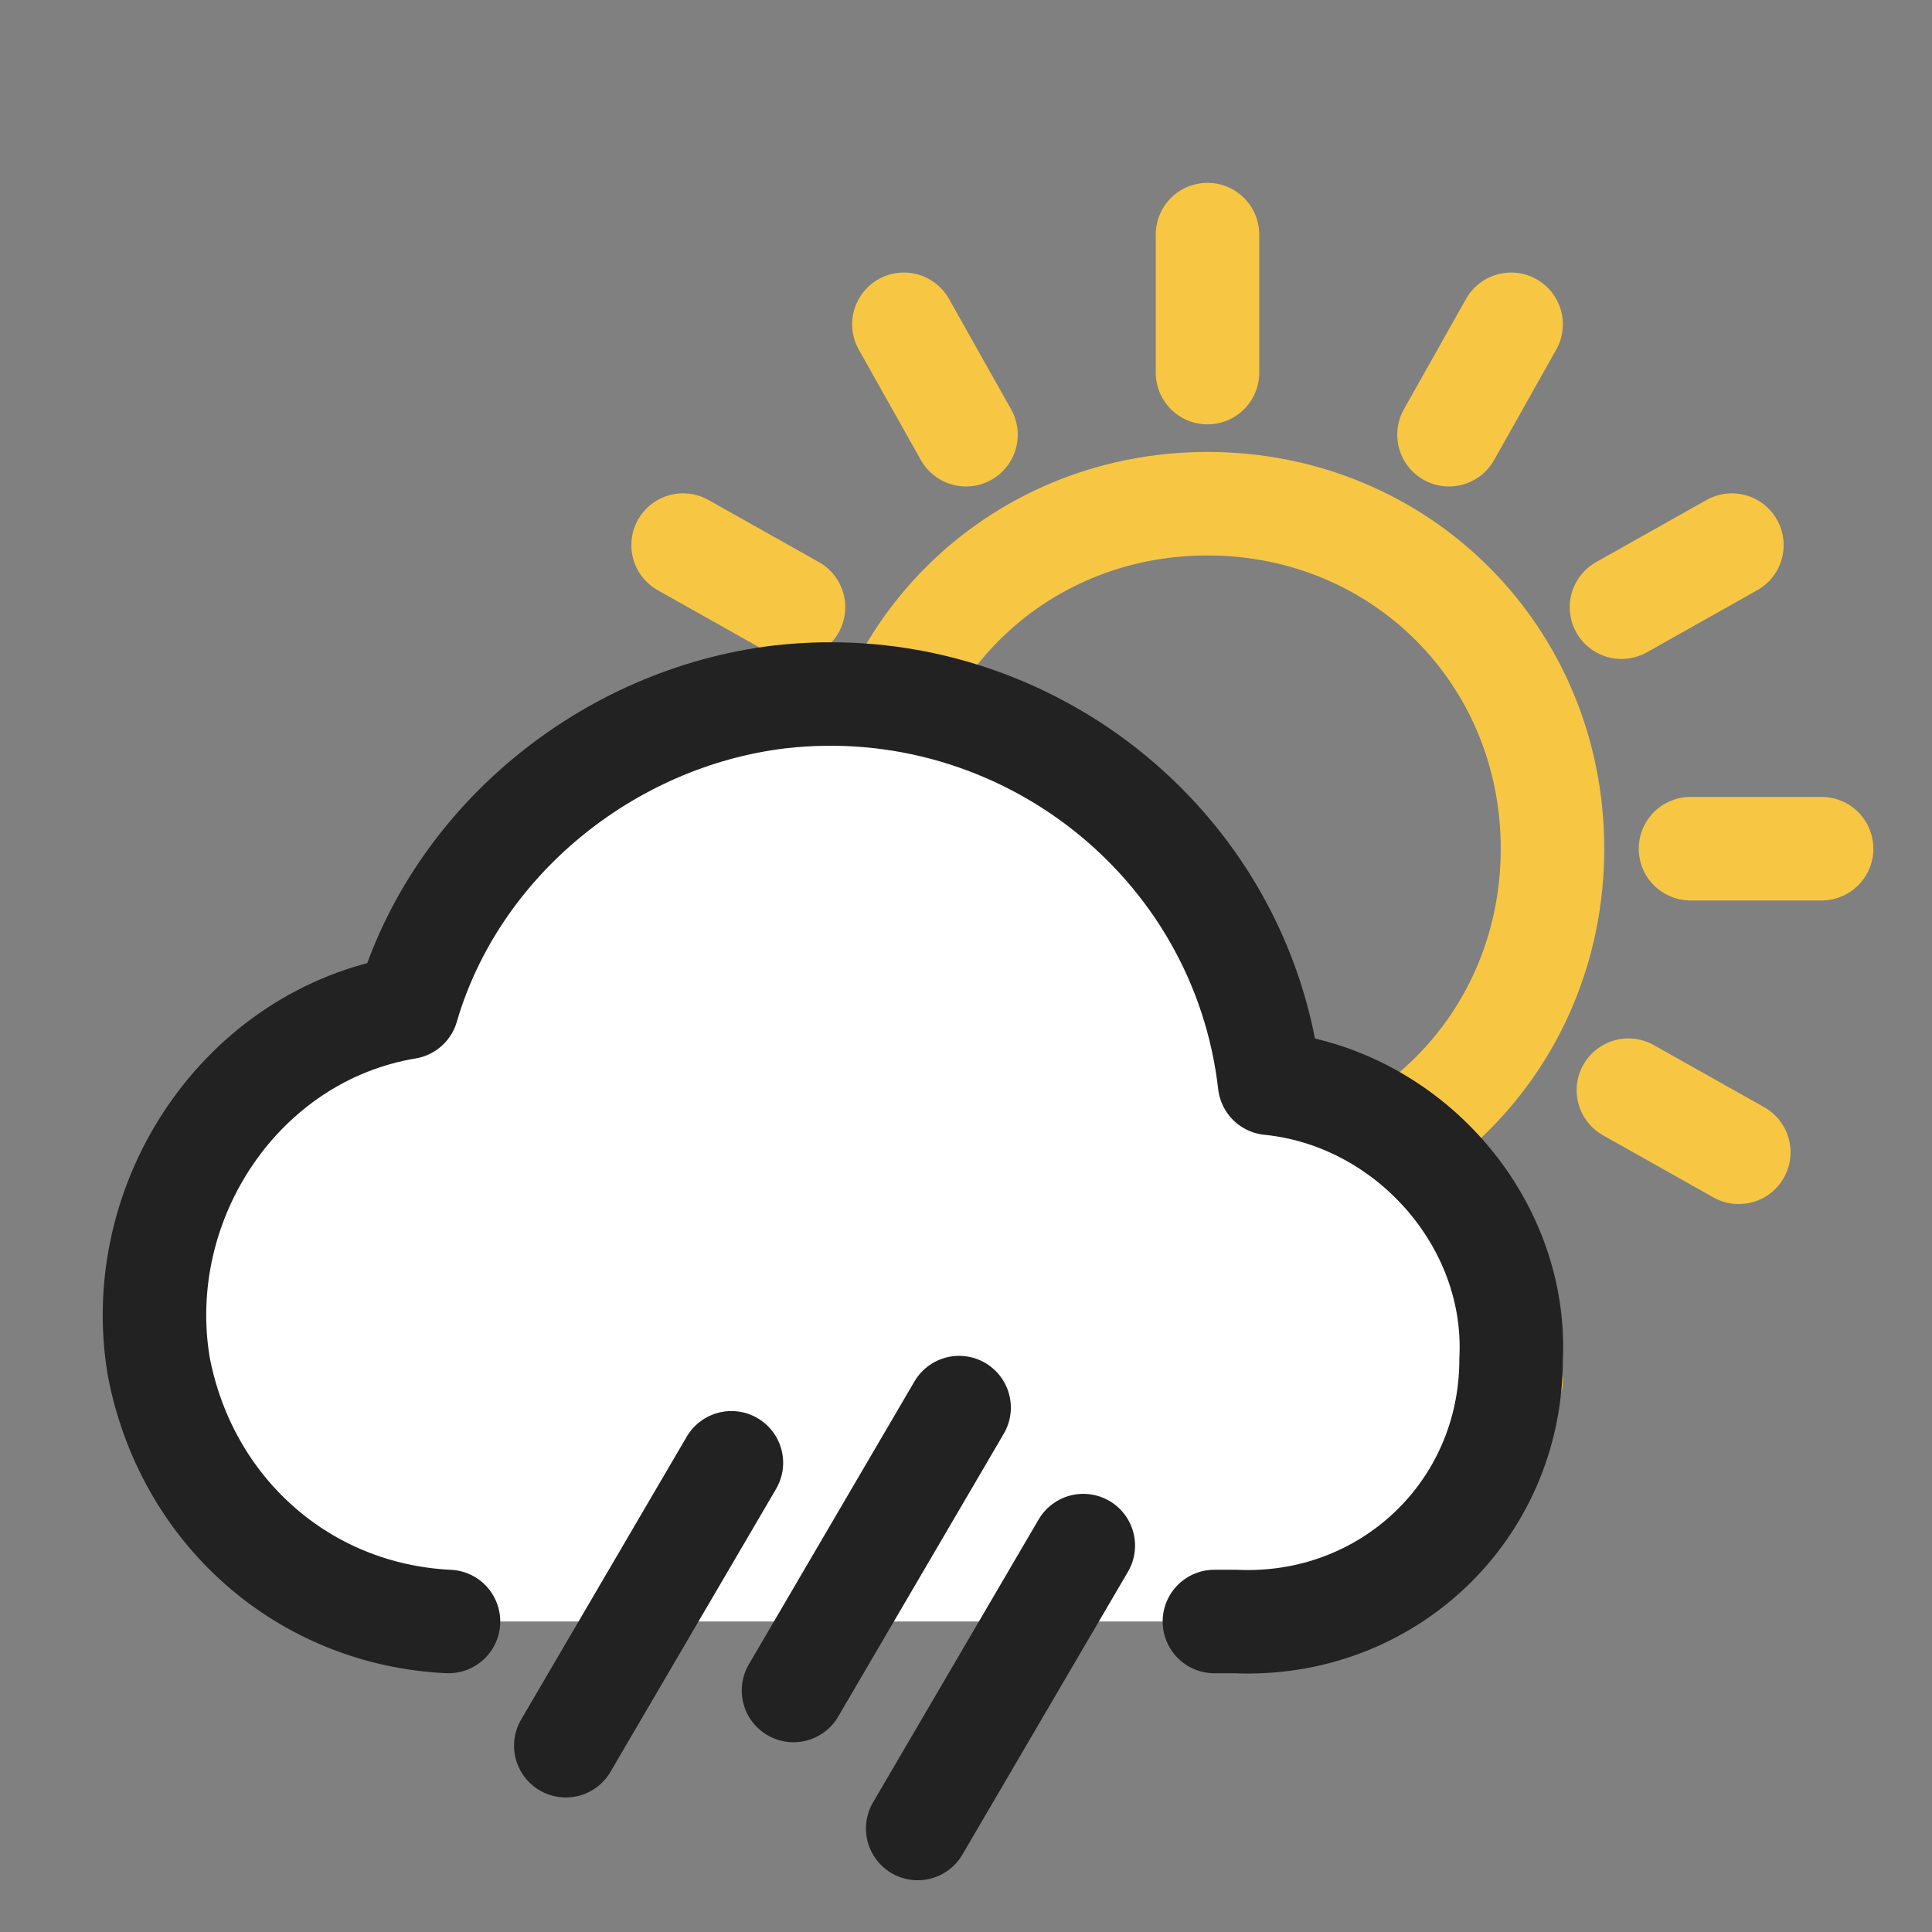 <?xml version="1.0" encoding="utf-8"?>
<!-- Generator: Adobe Illustrator 26.2.1, SVG Export Plug-In . SVG Version: 6.00 Build 0)  -->
<svg version="1.1" id="레이어_1" xmlns="http://www.w3.org/2000/svg" xmlns:xlink="http://www.w3.org/1999/xlink" x="0px"
	 y="0px" viewBox="0 0 28 28" style="enable-background:new 0 0 28 28;" xml:space="preserve">
<rect x="0" y="0" width="28" height="28" fill="#808080" stroke="none"/>
<style type="text/css">
	.st0{
		fill:none;
		stroke:#F7C744;
		stroke-width:1.5;
		stroke-linecap:round;
		stroke-linejoin:round;
	}
	.st1{
		fill:#FFFFFF;
		stroke:#222222;
		stroke-width:1.5;
		stroke-linecap:round;
		stroke-linejoin:round;
	}
	.st2{
		fill:none;
		stroke:#222222;
		stroke-width:1.5;
		stroke-linecap:round;
		stroke-linejoin:round;
		animation-name: translateY;
		animation-duration: 2s;
		animation-delay: 0;
		animation-timing-function: ease-in-out;
		animation-iteration-count: infinite;
		transform-origin: center;
	}
	@keyframes translateY {
		0% {
			-webkit-transform: translateY(-3%);
			-o-transform: translateY(-3%);
			transform: translateY(-3%);
		}
		50% {
			-webkit-transform: translateY(2%);
			-o-transform: translateY(2%);
			transform: translateY(2%);
		}
		100% {
			-webkit-transform: translateY(-3%);
			-o-transform: translateY(-3%);
			transform: translateY(-3%);
		}
	}
</style>
<g>
	<path class="st0" d="M10.6,12.3h-2 M26.4,12.3h-1.9 M10.6,12.3h-2 M23.5,8.8l1.6-0.9 M9.9,16.7l1.6-0.9 M21,6.3l0.9-1.6 M13.1,20
		l0.9-1.6 M17.5,5.4v-2 M17.5,21.2v-1.9 M14,6.3l-0.9-1.6 M21.9,20L21,18.3 M11.5,8.8L9.9,7.9 M25.2,16.7l-1.6-0.9 M22.5,12.3
		c0,2.8-2.2,5-5,5s-5-2.2-5-5s2.2-5,5-5l0,0C20.3,7.3,22.5,9.5,22.5,12.3z"/>
</g>
<g>
	<path class="st1" d="M17.6,23.5h0.3c2.2,0.1,4-1.6,4-3.8c0.1-2-1.5-3.8-3.5-4c-0.4-3.5-3.6-6-7.1-5.6c0,0,0,0,0,0
		c-2.5,0.3-4.7,2.1-5.4,4.5c-2.4,0.4-4,2.8-3.6,5.2c0.4,2.1,2.1,3.6,4.2,3.7"/>
	<path class="st2" d="M8.2,25.3l2.4-4.1 M11.5,24.5l2.4-4.1 M13.3,26.5l2.4-4.1"/>
</g>
</svg>
